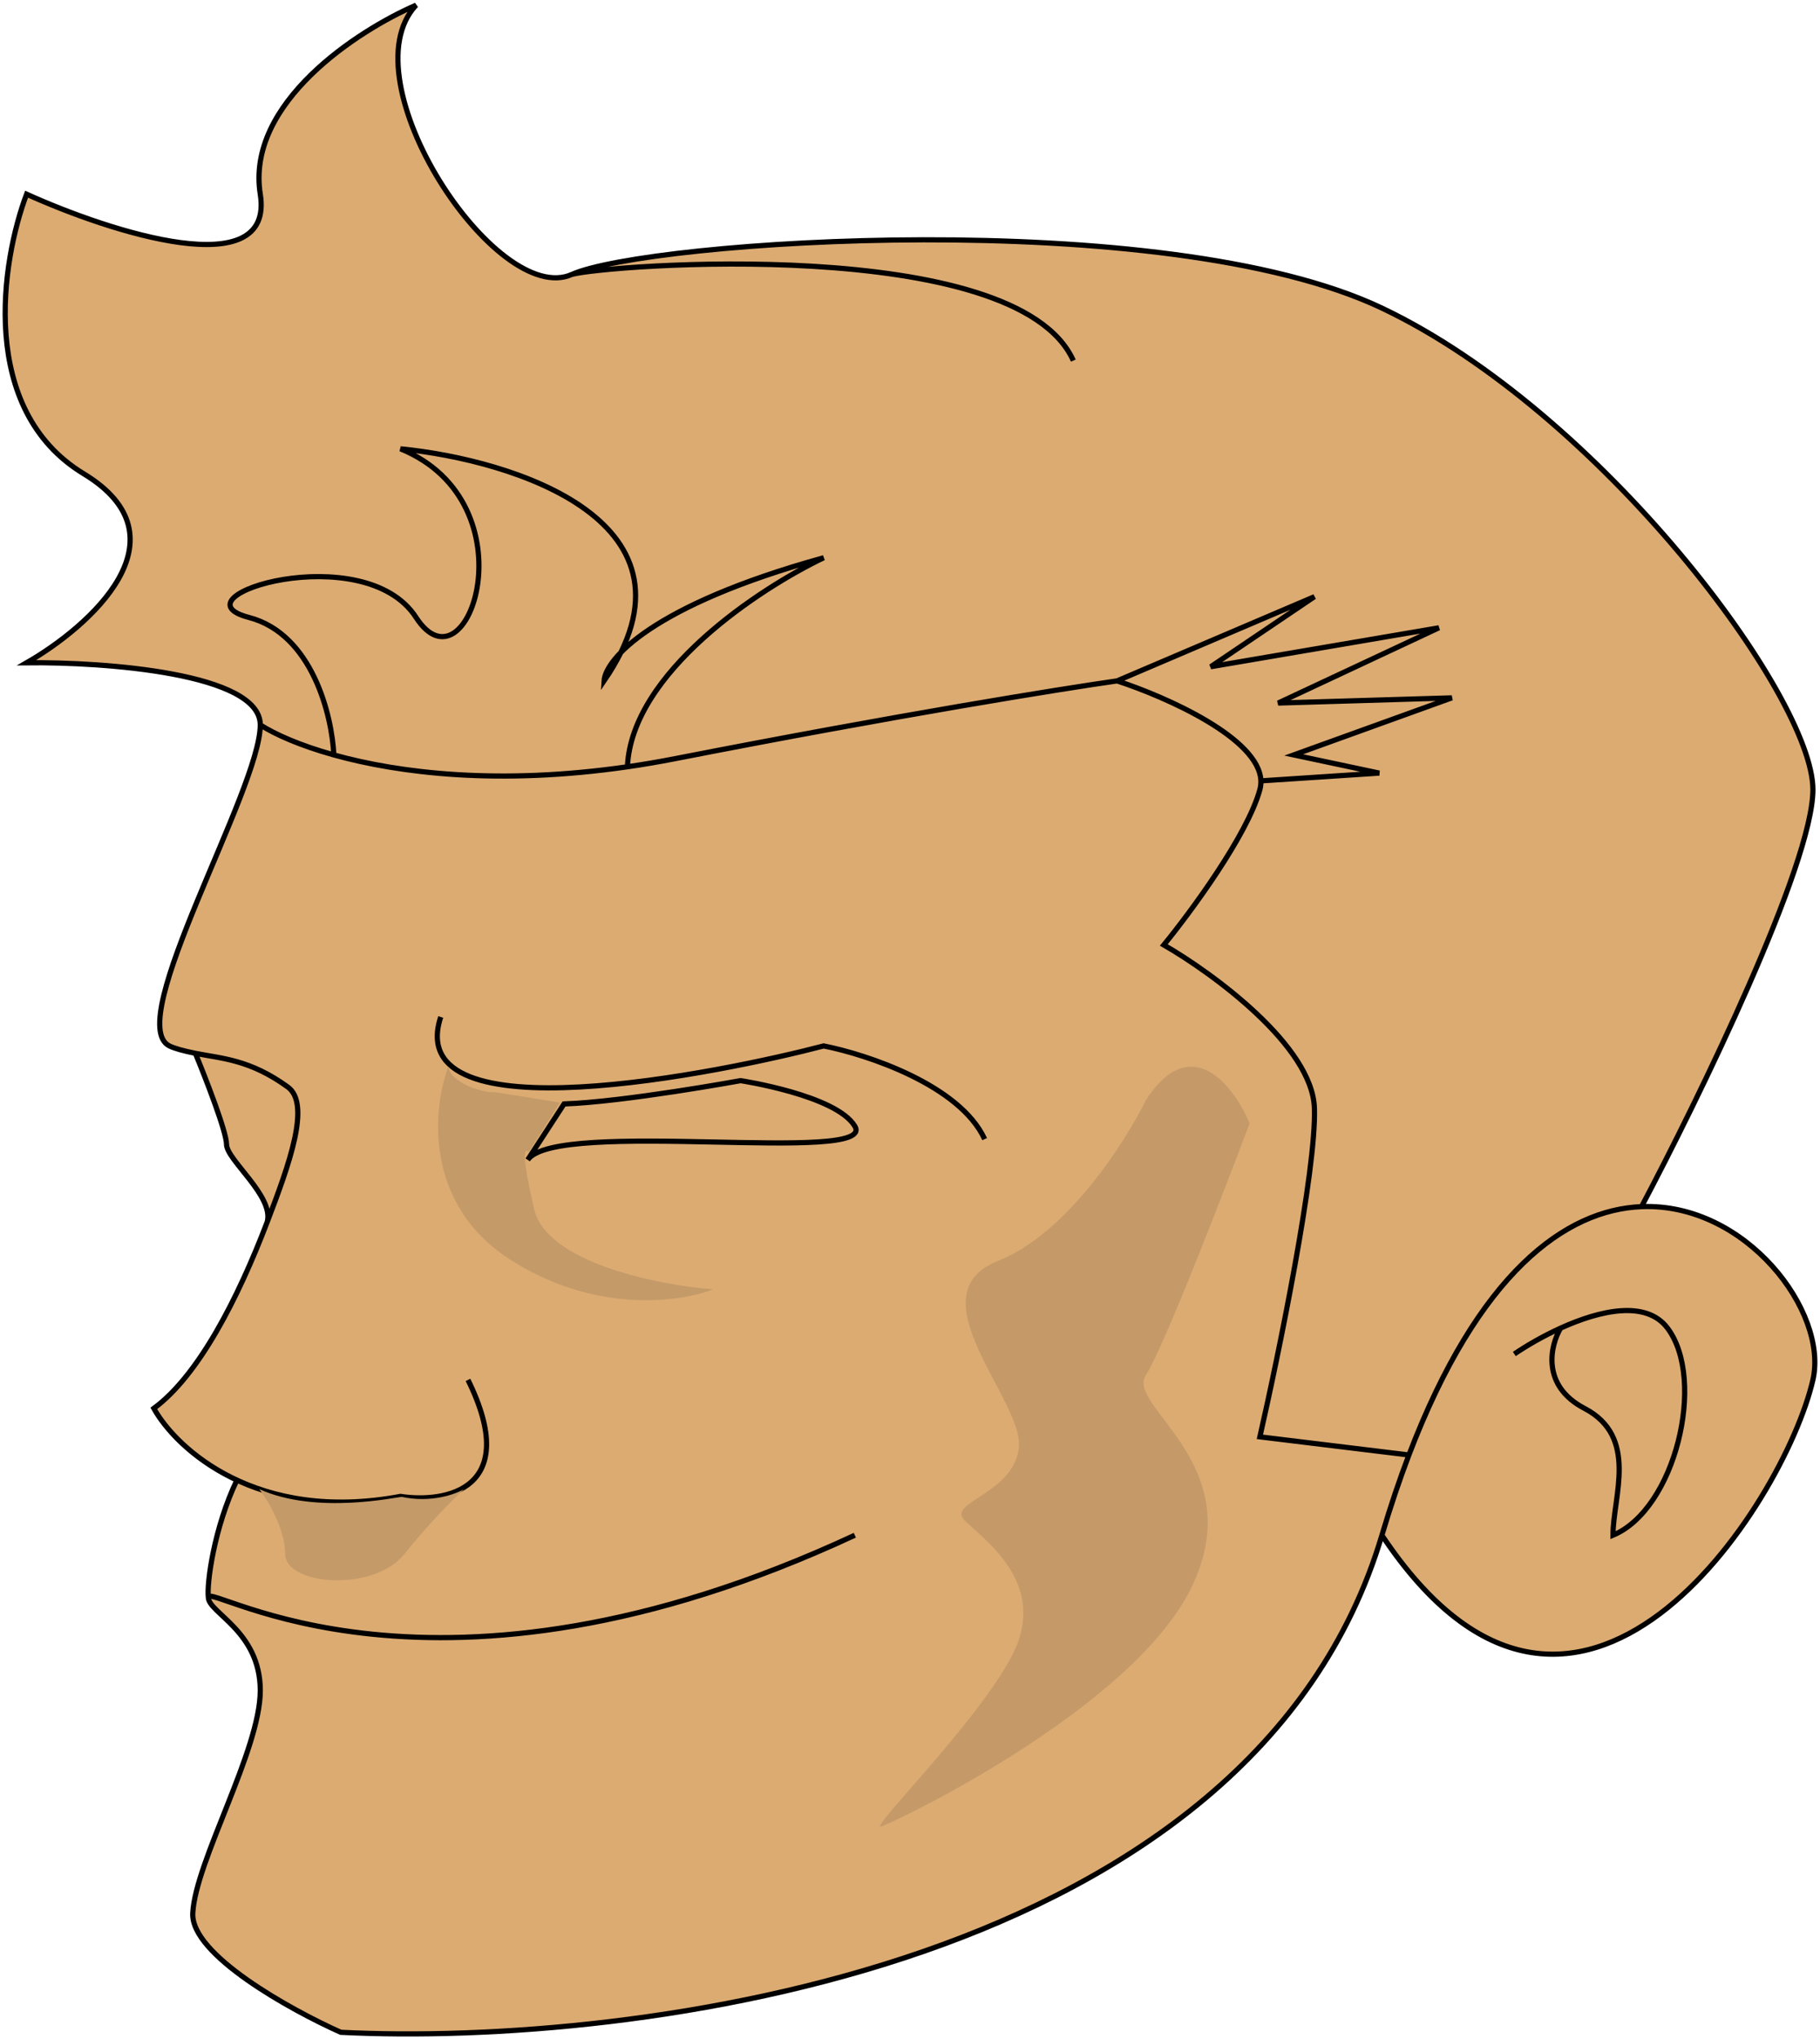 <svg width="351" height="393" viewBox="0 0 351 393" fill="none" xmlns="http://www.w3.org/2000/svg">
<path d="M266.51 295.887C241.674 379.314 122.3 394.516 65.718 391.688C56.037 387.364 36.776 376.72 37.176 368.736C37.677 358.757 50.195 337.301 50.195 325.825C50.195 314.349 40.181 310.856 40.181 307.863C39.847 305.201 41.282 294.447 45.688 285.266C37.227 281.338 31.923 275.506 29.665 271.438C38.329 265.077 45.89 250.269 51.535 235.513C52.875 230.523 43.686 223.538 43.686 220.544C43.686 218.149 39.68 207.855 37.677 203.007C35.325 202.534 33.613 202.053 32.669 201.583C23.656 197.093 50.195 152.186 50.195 139.712C50.195 129.733 20.151 127.57 5.129 127.737C17.314 120.751 36.575 103.687 16.145 91.312C-4.284 78.938 0.289 50.231 5.129 37.424C21.32 44.742 52.999 54.988 50.195 37.424C47.391 19.861 69.056 5.823 80.239 1C66.719 15.47 95.761 59.379 110.283 52.892C124.804 46.406 224.449 39.42 266.51 59.379C308.572 79.337 349.632 134.223 349.632 152.186C349.632 166.556 327.599 211.755 316.583 232.558C336.715 231.749 352.651 252.822 349.632 265.95C344.124 289.9 304.065 352.27 266.51 295.887Z" fill="#DCAB72"/>
<path d="M266.51 295.887C241.674 379.314 122.3 394.516 65.718 391.688C56.037 387.364 36.776 376.719 37.176 368.736C37.677 358.757 50.195 337.301 50.195 325.825C50.195 314.349 40.181 310.856 40.181 307.863M266.51 295.887C304.065 352.27 344.124 289.9 349.632 265.95C352.651 252.822 336.715 231.749 316.583 232.558M266.51 295.887C268.175 290.296 269.916 285.149 271.719 280.42M316.583 232.558C327.599 211.755 349.632 166.556 349.632 152.186C349.632 134.223 308.572 79.337 266.51 59.379C224.449 39.42 124.804 46.406 110.283 52.892M316.583 232.558C301.956 233.146 285.114 245.286 271.719 280.42M110.283 52.892C95.761 59.379 66.719 15.47 80.239 1C69.056 5.823 47.391 19.861 50.195 37.424C52.999 54.988 21.32 44.742 5.129 37.424C0.289 50.231 -4.284 78.938 16.145 91.312C36.575 103.687 17.314 120.751 5.129 127.737C20.151 127.57 50.195 129.733 50.195 139.712M110.283 52.892C116.5 51.076 196 45 207 69.5M50.195 139.712C50.195 152.186 23.656 197.093 32.669 201.583C33.613 202.053 35.325 202.534 37.677 203.007M50.195 139.712C53.005 141.508 57.789 143.664 64.383 145.5M189.899 219.546C185.092 209.136 167.199 203.233 158.853 201.583C139.858 206.565 77.234 219.546 85 196M40.181 307.863C40.181 304.869 83.243 333.809 164.862 295.887M40.181 307.863C39.847 305.201 41.282 294.447 45.688 285.266M90.254 265.95C100.669 287.106 85.914 289.734 77.234 288.403C49.594 293.592 34.005 279.255 29.665 271.438C38.329 265.077 45.89 250.269 51.535 235.513M292.048 260.96C294.349 259.396 297.52 257.539 300.973 255.97M300.973 255.97C308.54 252.535 317.465 250.489 321.591 255.97C329.102 265.95 323.093 290.898 311.075 295.887C311.075 288.403 316.083 276.927 305.567 271.438C297.155 267.047 298.999 259.297 300.973 255.97ZM215.436 131.229C204.921 132.726 173.174 137.816 130.312 146.198C127.127 146.821 124.023 147.347 121 147.784M215.436 131.229L253.5 115L233.5 128.5L277.5 121L246.5 135.5L280 134.5L249.5 145.5L266 149L243.173 150.5M215.436 131.229C224.966 134.343 242.889 142.294 243.173 150.5M271.719 280.42L242.976 276.927C246.648 260.794 253.892 225.534 253.491 213.558C253.091 201.583 233.963 187.612 224.449 182.124C229.623 175.804 240.573 160.968 242.976 152.186C243.13 151.624 243.193 151.061 243.173 150.5M37.677 203.007C42.777 204.033 48.167 204.179 55.5 209.5C60 212.765 55.809 224.343 51.535 235.513M37.677 203.007C39.68 207.855 43.686 218.149 43.686 220.544C43.686 223.538 52.875 230.523 51.535 235.513M64.383 145.5C64.032 138 60.264 122.2 48 119C32.669 115 70.224 103.5 80.239 119C90.254 134.5 102.934 97 77.234 86.5C99.072 88.653 137.497 100.613 116.5 131.229C116.736 127.153 125.536 116.7 158.853 107.5C146.569 113.356 121.8 129.611 121 147.784M64.383 145.5C77.005 149.015 96.26 151.362 121 147.784M108.78 212.765C120.461 212.364 142.83 208.274 142.83 208.274C142.83 208.274 161.257 211.064 164.862 217.051C169.369 224.536 107.278 215.515 101.77 223.538L108.78 212.765Z" stroke="black"/>
<path d="M55 299.5C55 294.7 51.667 289.167 50 287C61 292 76.5 288.5 77.5 288.5C83.1 289.7 87.833 288 89.5 287C87.667 288.667 82.8 293.5 78 299.5C72 307 55 305.5 55 299.5Z" fill="#C49A68"/>
<path d="M192.5 243C205.7 237.8 217 220.167 221 212C229.8 198.515 238 209.381 241 216.5C235.667 230.667 224.2 260.2 221 265C217 271 241 282 230 305.5C219 329 173 351 170 352C167 353 192.5 328 196.5 316C200.5 304 189.5 296.5 186 293C182.5 289.5 195.5 288 196.5 279C197.5 270 176 249.5 192.5 243Z" fill="#C59A68"/>
<path d="M98 242.5C81.6 231.7 83.5 213.333 86.5 205.5C86.5 208.3 92.5 210.667 95.5 210.5L108 212.5L102 222C101 221.167 100.6 222.6 103 233C105.4 243.4 127 247.667 137.5 248.5C131.167 251 114.4 253.3 98 242.5Z" fill="#C49A68"/>
</svg>
